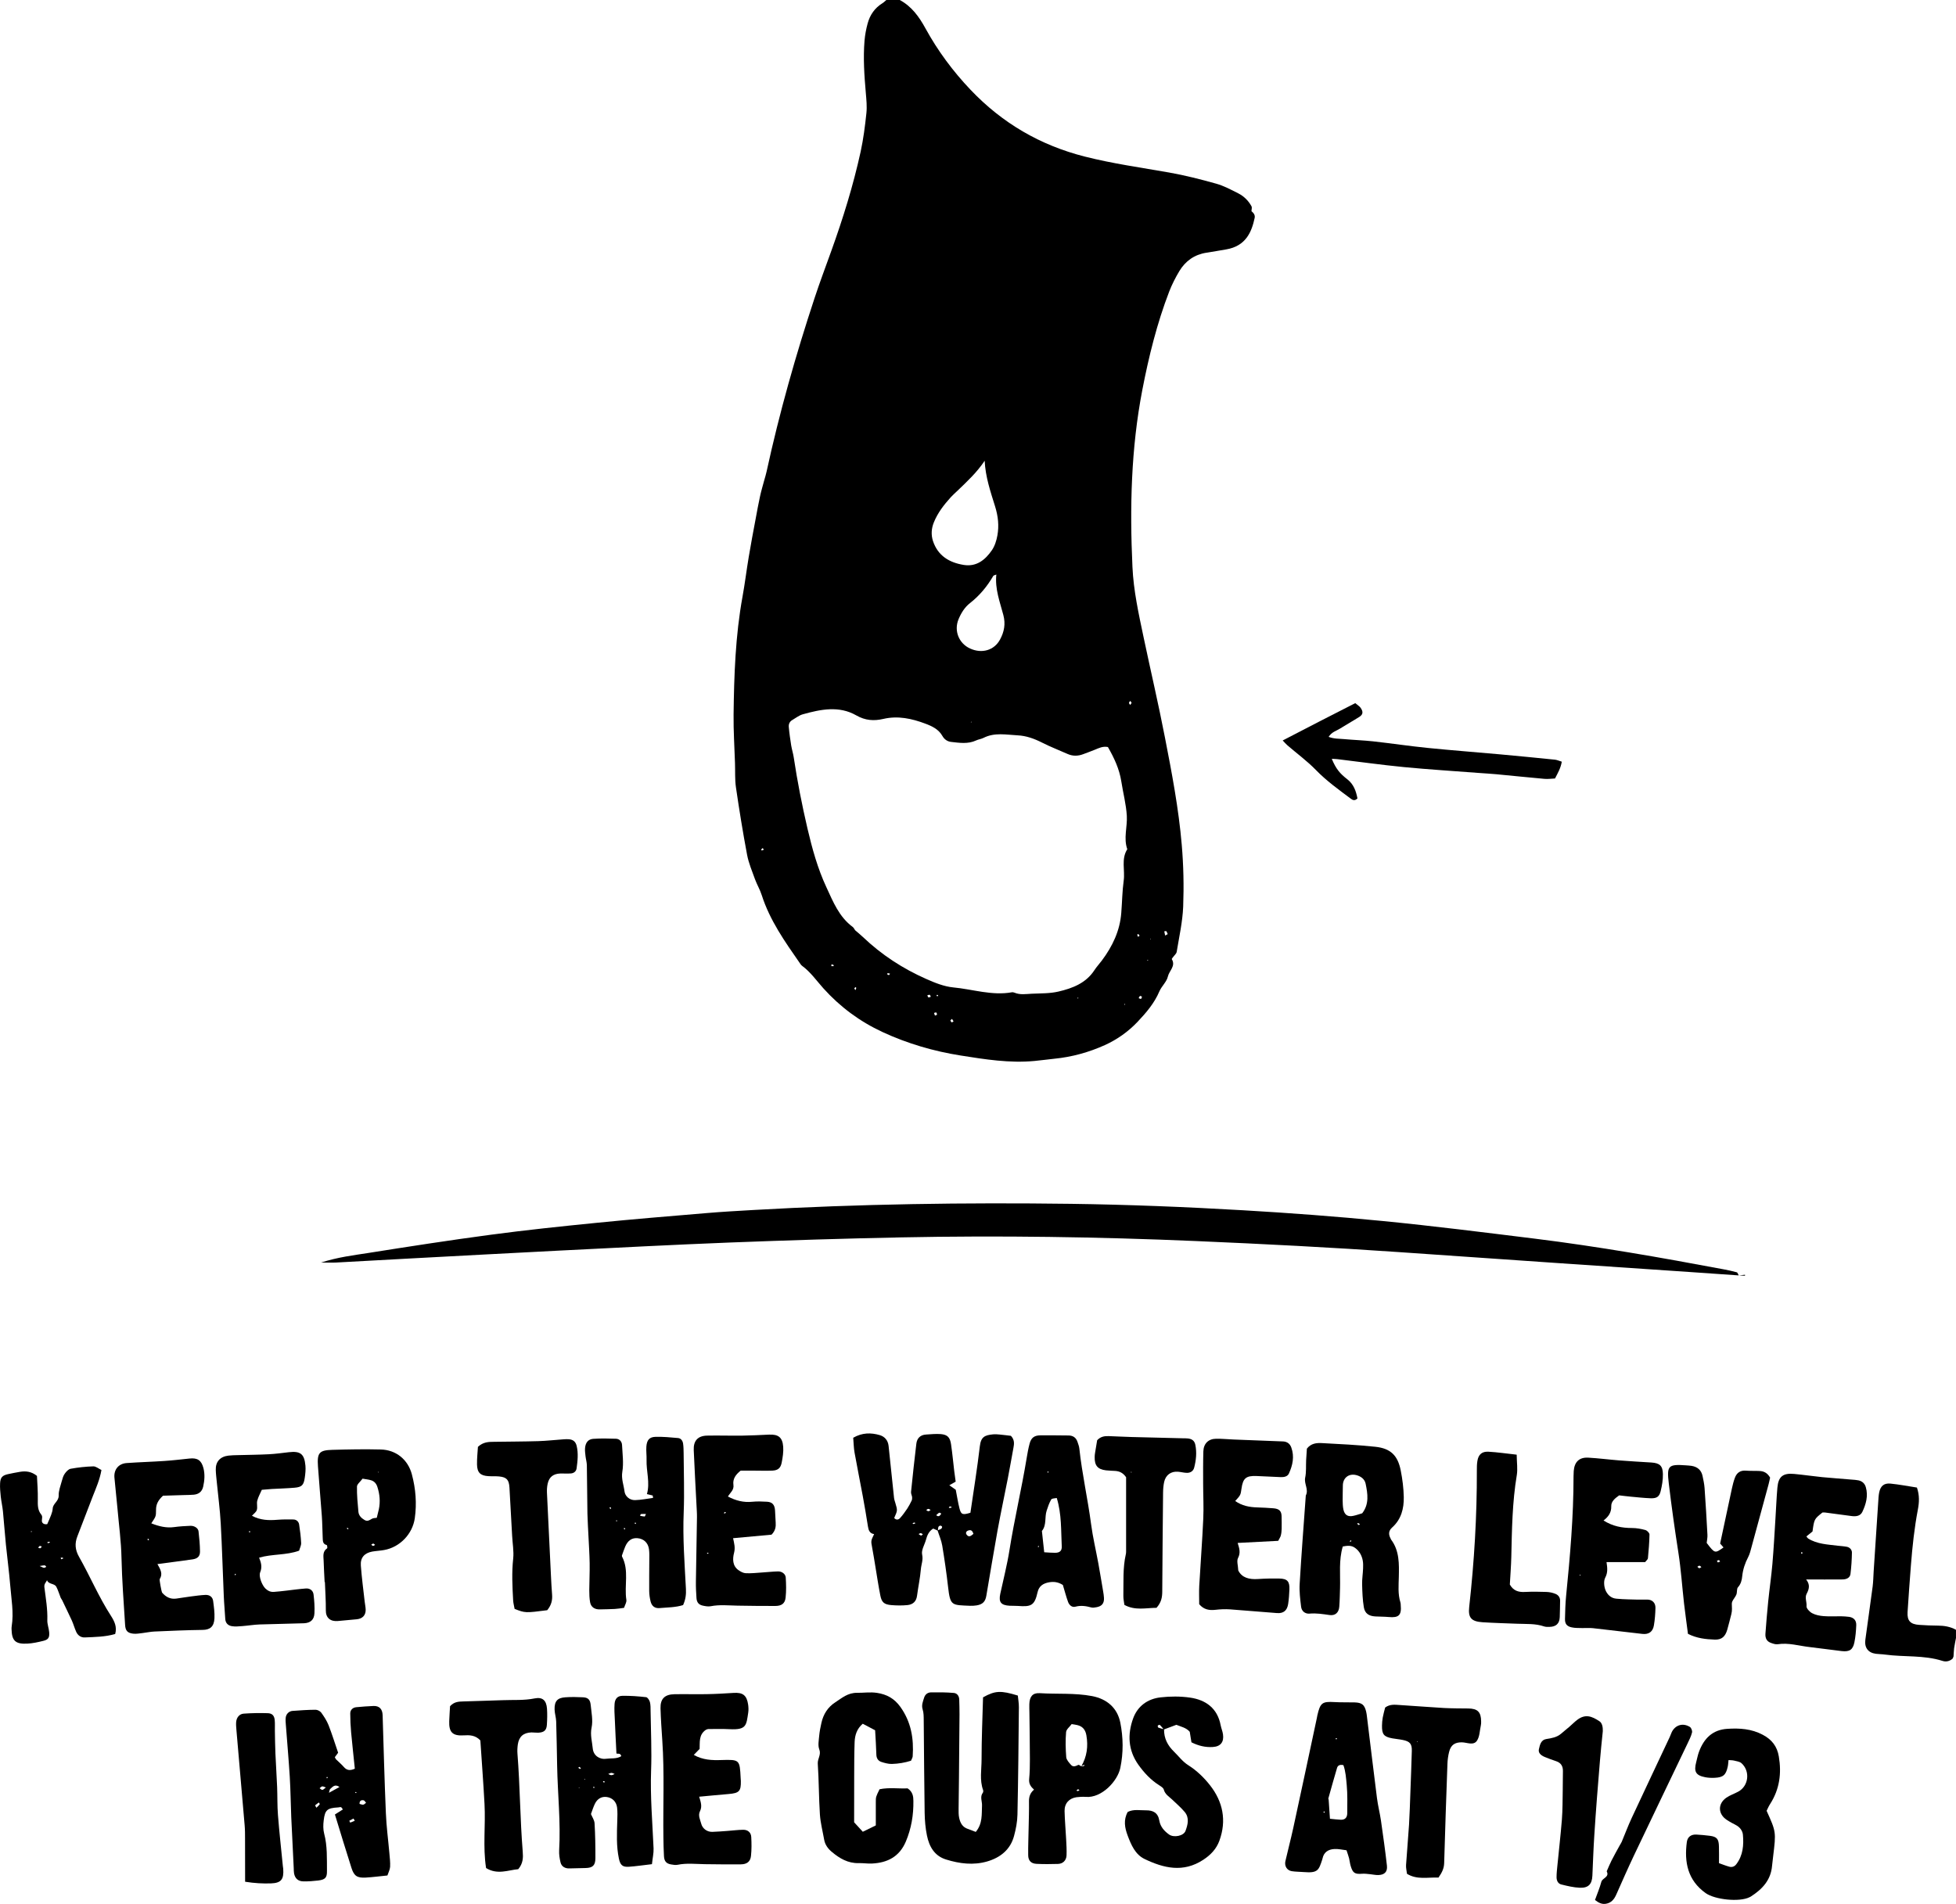 <?xml version="1.0" encoding="utf-8"?>
<!-- Generator: Adobe Illustrator 12.0.0, SVG Export Plug-In . SVG Version: 6.00 Build 51448)  -->
<!DOCTYPE svg PUBLIC "-//W3C//DTD SVG 1.1//EN" "http://www.w3.org/Graphics/SVG/1.1/DTD/svg11.dtd">
<svg  version="1.1" id="Layer_1" xmlns="http://www.w3.org/2000/svg" xmlns:xlink="http://www.w3.org/1999/xlink" width="137.151" height="133.525"
	 viewBox="0 0 137.151 133.525" overflow="visible" enable-background="new 0 0 137.151 133.525" xml:space="preserve">
<path d="M2.252,107.422l-0.064-0.049l-0.022,0.067L2.252,107.422z M3.504,108.18c-0.019-0.021-0.039-0.06-0.052-0.06
	c-0.049,0.008-0.094,0.029-0.14,0.044c0.016,0.02,0.035,0.059,0.051,0.057C3.412,108.215,3.455,108.191,3.504,108.18 M4.292,109.354
	c0.048-0.021,0.097-0.037,0.142-0.056c-0.011-0.021-0.021-0.057-0.035-0.057c-0.046-0.005-0.096,0-0.144,0.003
	C4.266,109.28,4.278,109.316,4.292,109.354 M2.93,108.459c-0.051-0.012-0.106-0.051-0.146-0.036
	c-0.045,0.021-0.073,0.08-0.108,0.123c0.054,0.013,0.112,0.046,0.155,0.034C2.871,108.564,2.898,108.5,2.93,108.459 M2.779,109.826
	c0.167,0.073,0.236,0.119,0.306,0.126c0.051,0.005,0.108-0.043,0.161-0.067c-0.036-0.037-0.068-0.1-0.105-0.103
	C3.055,109.775,2.971,109.801,2.779,109.826 M3.3,110.822c-0.08,0.158-0.217,0.26-0.188,0.494c0.097,0.77,0.233,1.537,0.206,2.322
	c-0.007,0.271,0.107,0.549,0.13,0.828c0.032,0.387-0.061,0.526-0.423,0.613c-0.363,0.089-0.739,0.173-1.111,0.191
	c-0.836,0.044-1.085-0.203-1.104-1.017c0-0.064-0.001-0.128,0.009-0.188c0.157-0.979-0.029-1.945-0.105-2.913
	c-0.077-0.94-0.206-1.876-0.299-2.814c-0.079-0.782-0.132-1.563-0.209-2.345c-0.035-0.343-0.113-0.682-0.152-1.025
	c-0.032-0.312-0.065-0.627-0.048-0.937c0.021-0.418,0.155-0.556,0.55-0.646c0.278-0.063,0.556-0.113,0.834-0.162
	c0.418-0.072,0.813-0.028,1.201,0.283c0.024,0.526,0.071,1.084,0.06,1.642c-0.005,0.383-0.021,0.751,0.239,1.069
	c0.112,0.135,0.046,0.286,0.045,0.438c-0.004,0.146,0.132,0.28,0.377,0.235c0.084-0.196,0.188-0.416,0.271-0.64
	c0.054-0.146,0.103-0.303,0.112-0.455c0.021-0.36,0.434-0.509,0.419-0.913c-0.01-0.332,0.13-0.676,0.218-1.01
	c0.049-0.18,0.102-0.373,0.208-0.52c0.102-0.146,0.258-0.319,0.417-0.346c0.522-0.095,1.055-0.152,1.586-0.168
	c0.186-0.003,0.377,0.164,0.57,0.256c-0.12,0.682-0.375,1.254-0.604,1.834c-0.369,0.937-0.714,1.879-1.083,2.814
	c-0.198,0.505-0.158,0.955,0.115,1.438c0.774,1.365,1.384,2.82,2.24,4.144c0.237,0.369,0.437,0.765,0.295,1.271
	c-0.697,0.203-1.415,0.209-2.128,0.24c-0.275,0.014-0.487-0.14-0.602-0.385c-0.117-0.255-0.191-0.532-0.305-0.79
	c-0.222-0.483-0.457-0.961-0.686-1.442c-0.028-0.056-0.074-0.102-0.098-0.16c-0.104-0.26-0.182-0.533-0.31-0.777
	c-0.136-0.255-0.556-0.15-0.656-0.475c-0.017,0.023-0.03,0.051-0.054,0.062c-0.013,0.005-0.038-0.028-0.059-0.043
	C3.22,110.825,3.262,110.825,3.3,110.822"/>
<path d="M78.869,70.373c-0.008,0.041-0.015,0.08-0.019,0.121c0.015-0.019,0.043-0.035,0.044-0.055
	C78.895,70.419,78.878,70.395,78.869,70.373 M75.613,69.984c-0.025-0.009-0.049-0.016-0.074-0.023
	c0.016,0.027,0.032,0.055,0.049,0.08C75.599,70.021,75.604,70.005,75.613,69.984 M65.786,69.833
	c-0.013-0.021-0.022-0.05-0.043-0.056c-0.023-0.01-0.053,0.004-0.082,0.006c0.019,0.033,0.035,0.063,0.054,0.096
	C65.738,69.863,65.764,69.849,65.786,69.833 M59.984,69.437c0.02-0.049,0.045-0.098,0.055-0.148
	c0.004-0.019-0.033-0.042-0.048-0.064c-0.03,0.033-0.087,0.065-0.084,0.095C59.909,69.359,59.956,69.398,59.984,69.437
	 M62.406,68.285c-0.058-0.015-0.107-0.031-0.157-0.034c-0.018,0-0.036,0.041-0.053,0.063c0.043,0.026,0.083,0.065,0.13,0.069
	C62.352,68.384,62.379,68.32,62.406,68.285 M79.909,65.617c-0.035-0.039-0.067-0.077-0.104-0.117
	c-0.021,0.022-0.065,0.046-0.063,0.061c0.01,0.05,0.038,0.096,0.058,0.142C79.836,65.675,79.874,65.646,79.909,65.617
	 M80.649,65.822l-0.005,0.041l0.058-0.015L80.649,65.822z M68.105,50.599l-0.034,0.053l0.044,0.012L68.105,50.599z M80.452,67.314
	l-0.005,0.059l0.077-0.022L80.452,67.314z M79.348,49.292c-0.032-0.047-0.063-0.092-0.095-0.138c-0.03,0.046-0.088,0.09-0.09,0.137
	c0,0.049,0.054,0.1,0.084,0.148C79.28,49.391,79.314,49.341,79.348,49.292 M66.639,71.555c0.027,0.049,0.043,0.117,0.086,0.141
	c0.024,0.014,0.089-0.037,0.137-0.061c-0.035-0.061-0.072-0.118-0.107-0.178C66.714,71.488,66.676,71.521,66.639,71.555
	 M53.458,59.479c-0.032,0.04-0.065,0.082-0.096,0.124c0.026,0.014,0.057,0.045,0.074,0.039c0.048-0.013,0.09-0.044,0.133-0.067
	C53.533,59.543,53.494,59.51,53.458,59.479 M80.073,69.896c-0.047-0.017-0.114-0.063-0.135-0.047
	c-0.047,0.033-0.067,0.101-0.097,0.153c0.058,0.018,0.121,0.063,0.166,0.047C80.045,70.035,80.051,69.949,80.073,69.896
	 M65.704,71.164c-0.014-0.055-0.018-0.133-0.053-0.153c-0.035-0.022-0.107,0.019-0.16,0.03c0.021,0.063,0.045,0.124,0.068,0.186
	C65.608,71.206,65.656,71.185,65.704,71.164 M58.457,67.684c-0.049-0.02-0.1-0.041-0.148-0.062
	c-0.006,0.044-0.016,0.089-0.021,0.133c0.053,0.002,0.108,0.004,0.161,0.002C58.455,67.757,58.455,67.709,58.457,67.684
	 M65.267,69.9c-0.025-0.045-0.044-0.121-0.076-0.131c-0.048-0.016-0.113,0.02-0.168,0.033c0.024,0.053,0.04,0.132,0.082,0.148
	C65.145,69.968,65.21,69.92,65.267,69.9 M81.877,65.512c-0.03-0.068-0.055-0.146-0.096-0.205c-0.019-0.021-0.096,0.007-0.144,0.012
	c0.02,0.097,0.04,0.195,0.062,0.293C81.747,65.585,81.796,65.558,81.877,65.512 M69.861,40.294c-0.115,0.048-0.19,0.056-0.214,0.096
	c-0.429,0.737-0.958,1.378-1.634,1.907c-0.374,0.292-0.624,0.701-0.806,1.141c-0.328,0.799,0.027,1.687,0.815,2.044
	c0.831,0.378,1.696,0.126,2.103-0.638c0.286-0.535,0.395-1.078,0.228-1.711C70.111,42.211,69.754,41.302,69.861,40.294
	 M69.043,32.312c-0.541,0.818-1.229,1.452-1.905,2.103c-0.159,0.151-0.324,0.296-0.472,0.458c-0.481,0.533-0.918,1.093-1.189,1.769
	c-0.172,0.425-0.197,0.865-0.063,1.287c0.339,1.042,1.145,1.53,2.172,1.692c0.889,0.139,1.497-0.358,1.959-1.027
	c0.206-0.297,0.326-0.68,0.39-1.041c0.124-0.683,0.052-1.352-0.16-2.034C69.45,34.48,69.096,33.437,69.043,32.312 M59.935,65.218
	c0.191,0.165,0.389,0.322,0.57,0.495c1.31,1.25,2.805,2.222,4.453,2.949c0.599,0.266,1.241,0.524,1.88,0.586
	c1.369,0.127,2.713,0.593,4.108,0.343c0.06-0.011,0.13,0.003,0.187,0.026c0.396,0.168,0.809,0.093,1.214,0.074
	c0.626-0.028,1.269-0.011,1.87-0.152c0.984-0.229,1.929-0.588,2.524-1.504c0.154-0.236,0.349-0.444,0.519-0.672
	c0.745-0.996,1.268-2.087,1.362-3.349c0.06-0.752,0.067-1.508,0.169-2.252c0.103-0.734-0.191-1.514,0.252-2.206
	c-0.274-0.774,0.011-1.558-0.033-2.339c-0.049-0.821-0.262-1.609-0.386-2.412c-0.137-0.882-0.509-1.664-0.94-2.415
	c-0.361-0.072-0.642,0.078-0.933,0.196c-0.258,0.107-0.526,0.201-0.789,0.301c-0.368,0.142-0.734,0.152-1.099-0.008
	c-0.6-0.268-1.218-0.504-1.804-0.803c-0.542-0.274-1.104-0.477-1.703-0.506c-0.799-0.041-1.617-0.217-2.392,0.177
	c-0.162,0.082-0.357,0.103-0.522,0.181c-0.574,0.266-1.17,0.168-1.756,0.102c-0.252-0.029-0.467-0.171-0.604-0.412
	c-0.262-0.468-0.721-0.689-1.194-0.866c-0.952-0.358-1.926-0.573-2.95-0.334c-0.659,0.153-1.264,0.116-1.895-0.246
	c-1.212-0.694-2.499-0.428-3.754-0.077c-0.264,0.074-0.498,0.263-0.74,0.404c-0.183,0.106-0.26,0.288-0.241,0.481
	c0.038,0.437,0.102,0.871,0.17,1.306c0.047,0.279,0.135,0.55,0.177,0.829c0.252,1.677,0.578,3.337,0.963,4.99
	c0.331,1.412,0.711,2.796,1.326,4.117c0.475,1.026,0.891,2.08,1.846,2.786c0.072,0.053,0.113,0.15,0.163,0.221
	c-0.053,0.005-0.103,0.012-0.141,0.015C59.845,65.237,59.89,65.229,59.935,65.218 M87.738,14.8c0.154,0.124,0.28,0.273,0.237,0.48
	c-0.212,0.998-0.623,1.976-1.993,2.21c-0.466,0.078-0.93,0.162-1.397,0.234c-0.833,0.13-1.459,0.576-1.888,1.282
	c-0.271,0.455-0.519,0.935-0.711,1.431c-0.861,2.238-1.434,4.555-1.888,6.906c-0.793,4.107-0.886,8.254-0.693,12.413
	c0.075,1.669,0.438,3.303,0.781,4.933c0.493,2.341,1.04,4.668,1.494,7.015c0.487,2.499,0.967,5.007,1.182,7.546
	c0.124,1.44,0.154,2.894,0.1,4.339c-0.043,1.058-0.282,2.112-0.455,3.165c-0.021,0.133-0.167,0.247-0.254,0.369
	c-0.031,0.049-0.102,0.121-0.089,0.143c0.294,0.485-0.185,0.814-0.274,1.215c-0.082,0.375-0.441,0.68-0.6,1.051
	c-0.351,0.828-0.92,1.488-1.525,2.129c-0.661,0.695-1.428,1.238-2.293,1.632c-1.127,0.507-2.305,0.835-3.536,0.956
	c-0.469,0.048-0.935,0.115-1.403,0.158c-1.743,0.164-3.456-0.111-5.163-0.381c-1.9-0.3-3.739-0.836-5.492-1.649
	c-1.597-0.741-2.971-1.761-4.145-3.065c-0.48-0.535-0.894-1.137-1.485-1.572c-0.074-0.054-0.127-0.138-0.18-0.215
	c-1.04-1.496-2.092-2.983-2.656-4.747c-0.122-0.386-0.336-0.741-0.476-1.123c-0.202-0.561-0.439-1.12-0.551-1.701
	c-0.296-1.576-0.552-3.158-0.783-4.743c-0.081-0.557-0.045-1.13-0.066-1.698c-0.035-1.131-0.112-2.264-0.099-3.394
	c0.035-2.769,0.127-5.534,0.626-8.27c0.169-0.928,0.281-1.866,0.438-2.796c0.149-0.899,0.319-1.795,0.488-2.69
	c0.096-0.527,0.193-1.052,0.307-1.574c0.08-0.366,0.188-0.724,0.285-1.087c0.061-0.213,0.125-0.423,0.172-0.637
	c0.896-4.121,2.046-8.173,3.367-12.175c0.364-1.105,0.776-2.194,1.168-3.289c0.821-2.28,1.539-4.592,2.058-6.961
	c0.192-0.889,0.309-1.797,0.404-2.704c0.049-0.463,0-0.941-0.04-1.41c-0.107-1.224-0.192-2.449-0.091-3.676
	c0.035-0.403,0.111-0.81,0.218-1.203c0.16-0.594,0.493-1.083,1.03-1.416C61.97,0.169,62.057,0.078,62.149,0h0.942
	c0.834,0.45,1.354,1.174,1.797,1.984c0.864,1.577,1.928,3.012,3.168,4.316c2.222,2.336,4.883,3.89,8.016,4.683
	c1.954,0.495,3.936,0.769,5.914,1.118c1.108,0.196,2.206,0.476,3.293,0.781c0.534,0.15,1.042,0.423,1.544,0.677
	c0.397,0.201,0.716,0.515,0.93,0.91c0.048,0.089-0.002,0.229-0.002,0.351c0.013,0.075,0.022,0.144,0.011,0.055
	C87.783,14.951,87.762,14.875,87.738,14.8"/>
<path d="M137.151,114.865c-0.043,0.242-0.097,0.484-0.132,0.728c-0.026,0.187-0.023,0.374-0.041,0.563
	c-0.007,0.059-0.046,0.114-0.069,0.17c-0.209,0.182-0.456,0.237-0.706,0.155c-1.312-0.418-2.686-0.26-4.021-0.442
	c-0.22-0.031-0.439-0.029-0.658-0.057c-0.536-0.074-0.804-0.433-0.729-0.986c0.168-1.246,0.348-2.489,0.512-3.735
	c0.043-0.342,0.048-0.688,0.069-1.035c0.108-1.631,0.216-3.262,0.322-4.894c0.015-0.221,0.023-0.441,0.065-0.656
	c0.092-0.458,0.334-0.673,0.793-0.629c0.619,0.061,1.232,0.182,1.855,0.277c0.19,0.545,0.16,1.047,0.068,1.535
	c-0.247,1.295-0.387,2.605-0.489,3.918c-0.081,1.096-0.17,2.191-0.235,3.289c-0.034,0.606,0.202,0.848,0.818,0.889
	c0.439,0.031,0.88,0.05,1.319,0.052c0.441,0.003,0.868,0.075,1.258,0.293V114.865z"/>
<path d="M121.927,89.447c-1.162-0.082-2.324-0.164-3.484-0.242c-3.139-0.215-6.278-0.425-9.417-0.638
	c-3.642-0.25-7.284-0.501-10.925-0.755c-4.741-0.329-9.485-0.571-14.232-0.775c-6.89-0.295-13.78-0.396-20.673-0.258
	c-3.997,0.08-7.993,0.205-11.985,0.359c-3.993,0.156-7.987,0.367-11.979,0.567c-3.519,0.179-7.038,0.37-10.56,0.558
	c-1.694,0.092-3.393,0.191-5.089,0.279c-0.299,0.017-0.597,0.002-1.07,0.002c1.19-0.382,2.252-0.505,3.301-0.67
	c2.858-0.453,5.719-0.897,8.587-1.279c2.463-0.33,4.933-0.588,7.404-0.834c2.569-0.258,5.143-0.469,7.712-0.684
	c1.098-0.094,2.197-0.154,3.295-0.218c7.421-0.425,14.845-0.53,22.276-0.433c4.029,0.054,8.053,0.218,12.075,0.451
	c3.266,0.191,6.53,0.433,9.788,0.754c3.566,0.35,7.126,0.801,10.686,1.24c4.43,0.549,8.83,1.323,13.22,2.148
	c0.31,0.06,0.618,0.123,0.92,0.208c0.063,0.018,0.092,0.144,0.139,0.221L121.927,89.447z"/>
<path d="M64.178,106.842c-0.016-0.023-0.032-0.066-0.043-0.066c-0.051,0.007-0.1,0.03-0.147,0.046
	c0.019,0.021,0.035,0.062,0.048,0.062C64.084,106.875,64.133,106.856,64.178,106.842 M64.712,107.601
	c-0.053-0.028-0.101-0.074-0.148-0.079c-0.052-0.003-0.102,0.041-0.154,0.063c0.059,0.036,0.113,0.092,0.18,0.104
	C64.621,107.694,64.668,107.631,64.712,107.601 M66.749,105.711c-0.043-0.023-0.087-0.061-0.135-0.065
	c-0.027,0-0.058,0.051-0.088,0.078c0.021,0.012,0.05,0.036,0.073,0.034C66.649,105.75,66.697,105.728,66.749,105.711
	 M65.255,105.899c-0.055-0.028-0.106-0.079-0.159-0.079c-0.05,0-0.103,0.053-0.153,0.083c0.055,0.03,0.105,0.081,0.156,0.081
	C65.148,105.984,65.202,105.931,65.255,105.899 M65.646,106.262c0.125,0.113,0.224,0.082,0.31-0.037
	c0.02-0.024,0.025-0.053,0.039-0.082c-0.045-0.018-0.109-0.067-0.14-0.053C65.778,106.131,65.715,106.201,65.646,106.262
	 M68.256,107.572c-0.06-0.186-0.147-0.32-0.379-0.23c-0.136,0.051-0.183,0.172-0.098,0.287
	C67.941,107.846,68.094,107.707,68.256,107.572 M65.762,107.349c-0.114-0.052-0.226-0.103-0.327-0.148
	c-0.314,0.194-0.426,0.484-0.509,0.79c-0.096,0.35-0.337,0.719-0.267,1.037c0.084,0.375-0.061,0.682-0.088,1.012
	c-0.053,0.624-0.187,1.243-0.269,1.865c-0.05,0.413-0.297,0.627-0.679,0.663c-0.371,0.036-0.754,0.031-1.128,0
	c-0.502-0.043-0.676-0.196-0.769-0.678c-0.129-0.647-0.226-1.3-0.334-1.952c-0.077-0.464-0.149-0.93-0.237-1.395
	c-0.09-0.479-0.097-0.479,0.137-0.953c-0.301-0.045-0.389-0.254-0.431-0.524c-0.112-0.715-0.233-1.429-0.364-2.14
	c-0.188-1.02-0.396-2.035-0.578-3.057c-0.06-0.335-0.061-0.68-0.093-1.037c0.634-0.365,1.247-0.363,1.861-0.185
	c0.354,0.104,0.578,0.376,0.619,0.755c0.132,1.217,0.253,2.434,0.383,3.65c0.015,0.123,0.058,0.242,0.093,0.36
	c0.155,0.517,0.155,0.517-0.082,1.046c0.129,0.157,0.297,0.133,0.404,0.013c0.191-0.204,0.351-0.437,0.51-0.669
	c0.116-0.176,0.216-0.369,0.309-0.561c0.033-0.07,0.04-0.166,0.033-0.247c-0.017-0.12-0.087-0.245-0.075-0.362
	c0.115-1.127,0.235-2.252,0.371-3.377c0.045-0.388,0.276-0.625,0.683-0.649c0.344-0.021,0.692-0.058,1.031-0.031
	c0.473,0.041,0.652,0.232,0.721,0.722c0.091,0.621,0.149,1.246,0.222,1.866c0.031,0.247,0.067,0.492,0.102,0.747
	c-0.137,0.078-0.267,0.151-0.446,0.253c0.177,0.128,0.335,0.236,0.451,0.317c0.092,0.464,0.155,0.893,0.262,1.311
	c0.112,0.436,0.222,0.467,0.766,0.301c0.226-1.555,0.478-3.106,0.661-4.666c0.078-0.666,0.354-0.775,0.92-0.832
	c0.155-0.016,0.313-0.004,0.473,0.012c0.276,0.025,0.552,0.064,0.785,0.09c0.267,0.281,0.231,0.561,0.178,0.843
	c-0.13,0.712-0.255,1.423-0.392,2.134c-0.241,1.232-0.504,2.459-0.729,3.694c-0.274,1.515-0.519,3.033-0.78,4.548
	c-0.067,0.406-0.257,0.601-0.672,0.672c-0.151,0.024-0.313,0.034-0.469,0.029c-1.279-0.058-1.389,0.026-1.541-1.324
	c-0.11-0.969-0.25-1.935-0.409-2.895c-0.06-0.365-0.218-0.714-0.33-1.074c0.083-0.033,0.175-0.053,0.248-0.102
	c0.042-0.025,0.077-0.096,0.072-0.146c-0.001-0.032-0.082-0.081-0.122-0.081c-0.048,0.002-0.117,0.049-0.135,0.09
	C65.771,107.168,65.773,107.26,65.762,107.349"/>
<path d="M95.348,106.885c-0.043-0.025-0.082-0.056-0.128-0.07c-0.012-0.007-0.039,0.031-0.059,0.053
	c0.042,0.029,0.082,0.063,0.129,0.092C95.291,106.961,95.325,106.915,95.348,106.885 M94.661,108.066
	c0,0.025-0.004,0.052-0.007,0.076c0.036-0.02,0.071-0.037,0.104-0.061c0.003-0.002-0.02-0.041-0.033-0.063
	C94.705,108.036,94.682,108.049,94.661,108.066 M95.515,106.129c0.503-0.65,0.385-1.371,0.24-2.077
	c-0.067-0.325-0.338-0.522-0.664-0.603c-0.525-0.127-0.931,0.201-0.933,0.736c0,0.344-0.019,0.688-0.014,1.034
	c0.004,0.218,0.009,0.441,0.054,0.651c0.087,0.383,0.313,0.521,0.692,0.439C95.104,106.265,95.31,106.189,95.515,106.129
	 M94.153,108.457c-0.289,0.976-0.164,1.941-0.192,2.898c-0.015,0.439-0.018,0.881-0.053,1.318c-0.03,0.418-0.281,0.648-0.678,0.592
	c-0.47-0.066-0.929-0.143-1.407-0.1c-0.314,0.027-0.557-0.173-0.593-0.487c-0.063-0.524-0.131-1.06-0.101-1.585
	c0.122-2.07,0.282-4.141,0.431-6.21c0.219-0.421-0.132-0.817-0.044-1.251c0.084-0.395,0.048-0.814,0.067-1.223
	c0.015-0.281,0.035-0.562,0.053-0.813c0.291-0.376,0.681-0.409,1.051-0.39c1.254,0.066,2.511,0.128,3.756,0.259
	c1.06,0.114,1.566,0.606,1.773,1.659c0.122,0.613,0.201,1.246,0.214,1.87c0.014,0.804-0.179,1.563-0.817,2.132
	c-0.252,0.225-0.263,0.48-0.112,0.762c0.016,0.028,0.024,0.062,0.04,0.086c0.591,0.787,0.56,1.711,0.541,2.62
	c-0.013,0.599-0.072,1.193,0.11,1.779c0.02,0.058,0.02,0.123,0.024,0.187c0.066,0.715-0.133,0.909-0.839,0.844
	c-0.311-0.029-0.626-0.024-0.94-0.041c-0.455-0.026-0.732-0.204-0.808-0.644c-0.087-0.524-0.106-1.06-0.12-1.592
	c-0.01-0.378,0.053-0.752,0.067-1.129c0.008-0.188,0.01-0.383-0.025-0.566c-0.068-0.347-0.231-0.646-0.525-0.868
	C94.746,108.35,94.445,108.406,94.153,108.457"/>
<path d="M22.977,124.694c-0.008-0.024-0.013-0.05-0.021-0.076c-0.02,0.007-0.059,0.013-0.061,0.019c0,0.025,0.012,0.051,0.021,0.076
	C22.936,124.709,22.955,124.7,22.977,124.694 M24.996,125.696c-0.021-0.008-0.045-0.022-0.067-0.021
	c-0.009,0-0.017,0.033-0.024,0.054c0.024,0.008,0.044,0.021,0.067,0.019C24.981,125.748,24.989,125.715,24.996,125.696
	 M24.874,127.694c-0.029-0.053-0.058-0.104-0.087-0.158c-0.1,0.052-0.197,0.097-0.293,0.153c-0.005,0.003,0.057,0.135,0.062,0.133
	C24.662,127.786,24.768,127.738,24.874,127.694 M22.186,126.779c0.087-0.087,0.169-0.156,0.232-0.242
	c0.015-0.017-0.035-0.084-0.059-0.127c-0.089,0.066-0.181,0.125-0.262,0.199C22.089,126.617,22.138,126.688,22.186,126.779
	 M22.849,125.357c-0.12-0.037-0.194-0.086-0.257-0.073c-0.067,0.011-0.121,0.081-0.182,0.127c0.065,0.04,0.133,0.12,0.194,0.115
	C22.674,125.519,22.736,125.439,22.849,125.357 M25.211,126.51c0.085,0.021,0.176,0.063,0.258,0.054
	c0.069-0.011,0.132-0.084,0.199-0.133c-0.058-0.058-0.105-0.161-0.173-0.173C25.328,126.225,25.203,126.288,25.211,126.51
	 M23.805,125.325c-0.329-0.235-0.482-0.003-0.651,0.138c-0.043,0.037-0.045,0.127-0.088,0.267
	C23.351,125.572,23.558,125.459,23.805,125.325 M23.709,122.922c-0.089,0.123-0.159,0.219-0.231,0.313
	c0.033,0.058,0.052,0.117,0.09,0.155c0.175,0.176,0.372,0.334,0.533,0.522c0.218,0.261,0.464,0.275,0.779,0.128
	c-0.087-0.85-0.181-1.703-0.261-2.562c-0.039-0.437-0.06-0.877-0.06-1.316c0-0.243,0.178-0.409,0.417-0.433
	c0.405-0.037,0.809-0.071,1.215-0.086c0.409-0.014,0.624,0.217,0.638,0.64c0.072,2.293,0.13,4.587,0.228,6.88
	c0.038,0.941,0.165,1.879,0.247,2.819c0.027,0.313,0.067,0.626,0.05,0.938c-0.012,0.205-0.122,0.403-0.189,0.61
	c-0.539,0.054-1.032,0.12-1.528,0.148c-0.581,0.032-0.809-0.107-0.988-0.663c-0.402-1.248-0.778-2.508-1.165-3.762
	c0.207-0.133,0.38-0.241,0.559-0.355c-0.066-0.08-0.092-0.146-0.135-0.159c-0.053-0.015-0.12,0.013-0.184,0.017
	c-0.779,0.045-0.938,0.168-1.026,0.906c-0.039,0.305-0.047,0.637,0.032,0.933c0.23,0.864,0.187,1.745,0.196,2.62
	c0.009,0.477-0.132,0.606-0.614,0.668c-0.34,0.041-0.688,0.066-1.035,0.061c-0.372-0.005-0.587-0.201-0.657-0.553
	c-0.021-0.122-0.02-0.252-0.024-0.377c-0.06-1.193-0.121-2.385-0.174-3.578c-0.04-0.941-0.046-1.887-0.104-2.823
	c-0.076-1.224-0.184-2.444-0.276-3.665c-0.013-0.158-0.026-0.316-0.01-0.472c0.022-0.263,0.225-0.472,0.486-0.489
	c0.532-0.038,1.067-0.077,1.601-0.079c0.136-0.003,0.32,0.089,0.402,0.196c0.198,0.275,0.392,0.57,0.517,0.885
	C23.278,121.602,23.473,122.233,23.709,122.922"/>
<path d="M43.84,107.233c-0.005-0.017-0.009-0.046-0.02-0.054c-0.022-0.012-0.052-0.012-0.077-0.018
	c0.007,0.036,0.017,0.069,0.025,0.102C43.791,107.254,43.816,107.244,43.84,107.233 M44.502,106.803
	c0.006,0.019,0.002,0.049,0.016,0.056c0.021,0.014,0.051,0.014,0.076,0.016c-0.005-0.03-0.013-0.063-0.021-0.094
	C44.551,106.787,44.524,106.795,44.502,106.803 M43.279,106.641c-0.023-0.008-0.044-0.02-0.067-0.02
	c-0.006,0-0.015,0.031-0.022,0.049c0.022,0.006,0.046,0.019,0.069,0.016C43.267,106.686,43.274,106.657,43.279,106.641
	 M42.843,105.76c-0.015-0.024-0.032-0.049-0.048-0.072c-0.02,0.021-0.062,0.055-0.057,0.062c0.02,0.035,0.052,0.063,0.08,0.093
	C42.828,105.814,42.835,105.787,42.843,105.76 M45.292,106.178c-0.137,0-0.245-0.01-0.349,0.006
	c-0.025,0.003-0.043,0.078-0.063,0.121c0.106,0.019,0.215,0.045,0.324,0.05C45.223,106.355,45.245,106.272,45.292,106.178
	 M45.767,104.883c-0.12-0.03-0.24-0.06-0.406-0.101c0.23-0.799-0.05-1.597-0.025-2.401c0.01-0.314-0.038-0.629-0.013-0.941
	c0.037-0.452,0.212-0.66,0.638-0.672c0.527-0.014,1.061,0.035,1.587,0.084c0.207,0.019,0.322,0.197,0.35,0.395
	c0.031,0.217,0.033,0.438,0.037,0.657c0.006,1.386,0.06,2.772,0.005,4.153c-0.075,1.796,0.063,3.582,0.156,5.369
	c0.021,0.388-0.02,0.746-0.198,1.14c-0.529,0.168-1.099,0.162-1.656,0.211c-0.329,0.028-0.541-0.142-0.622-0.461
	c-0.061-0.242-0.097-0.497-0.099-0.744c-0.009-0.724,0.007-1.448,0.007-2.169c0.003-0.252,0.011-0.505-0.022-0.754
	c-0.062-0.457-0.376-0.74-0.811-0.775c-0.389-0.031-0.675,0.163-0.858,0.594c-0.085,0.201-0.15,0.408-0.227,0.616
	c0,0.021-0.005,0.056,0.006,0.08c0.511,0.97,0.144,2.033,0.304,3.04c0.025,0.163-0.098,0.35-0.163,0.555
	c-0.231,0.031-0.445,0.069-0.66,0.08c-0.344,0.02-0.687,0.018-1.029,0.029c-0.362,0.014-0.629-0.156-0.691-0.499
	c-0.05-0.274-0.058-0.563-0.058-0.846c0.003-0.629,0.037-1.259,0.027-1.886s-0.053-1.256-0.083-1.883
	c-0.023-0.535-0.063-1.068-0.074-1.603c-0.018-1.132-0.021-2.265-0.04-3.397c-0.005-0.215-0.072-0.427-0.095-0.645
	c-0.021-0.184-0.047-0.374-0.031-0.557c0.034-0.379,0.217-0.618,0.57-0.644c0.531-0.038,1.065-0.026,1.599-0.007
	c0.25,0.009,0.41,0.198,0.424,0.436c0.03,0.629,0.122,1.271,0.02,1.879c-0.082,0.5,0.098,0.927,0.153,1.377
	c0.039,0.332,0.351,0.623,0.741,0.612c0.423-0.011,0.842-0.1,1.262-0.155C45.781,104.993,45.774,104.939,45.767,104.883"/>
<path d="M40.977,124.764l-0.005,0.052l0.072-0.019L40.977,124.764z M42.408,124.976c-0.016-0.021-0.027-0.054-0.047-0.062
	c-0.025-0.007-0.056,0.004-0.083,0.008c0.018,0.031,0.034,0.066,0.06,0.092C42.344,125.019,42.381,124.988,42.408,124.976
	 M40.619,125.401l0.005-0.051l-0.054,0.021L40.619,125.401z M41.678,125.381c-0.001-0.021,0.004-0.051-0.008-0.059
	c-0.015-0.016-0.045-0.013-0.068-0.018c0.004,0.031,0.009,0.063,0.011,0.094C41.635,125.394,41.655,125.389,41.678,125.381
	 M40.55,123.981c0.04,0.028,0.082,0.059,0.127,0.077c0.011,0.005,0.035-0.036,0.058-0.057c-0.042-0.031-0.08-0.063-0.124-0.087
	C40.605,123.91,40.572,123.956,40.55,123.981 M42.647,124.412c0.217,0.11,0.217,0.11,0.451,0.003
	C42.878,124.311,42.878,124.311,42.647,124.412 M45.713,130.737c-0.618,0.072-1.113,0.146-1.611,0.181
	c-0.443,0.031-0.61-0.108-0.707-0.576c-0.182-0.871-0.141-1.752-0.113-2.631c0.012-0.314,0.022-0.631-0.012-0.941
	c-0.053-0.424-0.338-0.691-0.727-0.744c-0.355-0.048-0.661,0.118-0.834,0.484c-0.107,0.224-0.181,0.463-0.273,0.711
	c0.082,0.203,0.241,0.421,0.254,0.649c0.048,0.813,0.061,1.632,0.058,2.446c0,0.51-0.194,0.681-0.685,0.691
	c-0.372,0.008-0.747,0.013-1.121,0.027c-0.314,0.016-0.571-0.127-0.64-0.426c-0.065-0.271-0.111-0.561-0.096-0.838
	c0.117-1.985-0.106-3.96-0.141-5.94c-0.022-1.034-0.034-2.071-0.067-3.106c-0.009-0.28-0.105-0.557-0.112-0.836
	c-0.015-0.578,0.195-0.82,0.762-0.855c0.408-0.029,0.817-0.021,1.227,0c0.349,0.016,0.506,0.16,0.542,0.53
	c0.051,0.532,0.171,1.09,0.064,1.594c-0.11,0.522,0.039,0.987,0.082,1.47c0.045,0.479,0.459,0.781,0.938,0.717
	c0.35-0.047,0.737,0.023,1.061-0.181c-0.06-0.254-0.274-0.138-0.339-0.194c-0.04-0.812-0.081-1.584-0.112-2.352
	c-0.019-0.377-0.047-0.754-0.018-1.129c0.029-0.35,0.207-0.55,0.534-0.557c0.558-0.012,1.12,0.031,1.676,0.094
	c0.103,0.01,0.231,0.209,0.267,0.339c0.053,0.211,0.045,0.437,0.048,0.657c0.019,1.383,0.087,2.77,0.035,4.152
	c-0.065,1.826,0.095,3.641,0.174,5.461C45.84,129.971,45.758,130.31,45.713,130.737"/>
<path d="M68.419,128.475c0.489-0.589,0.407-1.229,0.438-1.843c0.016-0.304-0.162-0.617,0.059-0.909
	c0.03-0.044,0.036-0.131,0.017-0.184c-0.254-0.704-0.107-1.433-0.107-2.148c0-1.461,0.064-2.926,0.103-4.354
	c0.846-0.474,1.249-0.49,2.439-0.125c0.022,0.256,0.077,0.533,0.074,0.811c-0.022,2.514-0.047,5.029-0.1,7.541
	c-0.01,0.5-0.107,1.004-0.237,1.486c-0.257,0.971-0.967,1.529-1.888,1.797c-0.967,0.279-1.938,0.156-2.879-0.137
	c-0.813-0.248-1.184-0.908-1.341-1.681c-0.108-0.52-0.153-1.058-0.162-1.59c-0.033-2.17-0.043-4.338-0.065-6.507
	c-0.003-0.249,0-0.512-0.074-0.743c-0.098-0.304,0.018-0.556,0.1-0.824c0.072-0.239,0.256-0.374,0.488-0.377
	c0.531-0.008,1.064-0.006,1.594,0.04c0.235,0.02,0.377,0.215,0.382,0.471c0.01,0.343,0.021,0.69,0.019,1.033
	c-0.011,1.479-0.023,2.954-0.038,4.43c-0.008,0.722-0.021,1.444-0.025,2.166c0,0.22-0.008,0.447,0.038,0.658
	c0.074,0.346,0.227,0.654,0.604,0.776C68.032,128.322,68.205,128.393,68.419,128.475"/>
<path d="M49.686,108.934c-0.021-0.015-0.038-0.041-0.059-0.041c-0.02,0-0.042,0.023-0.062,0.036c0.019,0.015,0.039,0.04,0.057,0.04
	C49.643,108.969,49.665,108.945,49.686,108.934 M50.827,106.137c0.025-0.016,0.052-0.031,0.077-0.048
	c-0.023-0.019-0.054-0.06-0.063-0.056c-0.037,0.019-0.063,0.051-0.096,0.08C50.774,106.12,50.799,106.129,50.827,106.137
	 M54.098,107.629c-0.887,0.081-1.765,0.16-2.696,0.247c0.075,0.349,0.167,0.66,0.068,1.032c-0.104,0.399-0.125,0.914,0.325,1.218
	c0.149,0.103,0.332,0.201,0.504,0.206c0.376,0.016,0.753-0.025,1.127-0.051c0.377-0.022,0.753-0.068,1.131-0.076
	c0.273-0.004,0.523,0.181,0.538,0.431c0.029,0.47,0.042,0.942-0.01,1.409c-0.043,0.413-0.287,0.583-0.723,0.583
	c-0.883,0.003-1.765-0.007-2.645-0.022c-0.629-0.01-1.255-0.082-1.884,0.041c-0.177,0.035-0.376-0.005-0.559-0.043
	c-0.281-0.062-0.418-0.229-0.438-0.531c-0.025-0.373-0.046-0.752-0.041-1.129c0.021-1.511,0.054-3.019,0.075-4.53
	c0.005-0.283-0.019-0.566-0.032-0.849c-0.064-1.289-0.142-2.578-0.194-3.867c-0.029-0.659,0.29-1.004,0.939-1.016
	c0.817-0.017,1.635,0.012,2.457,0.001c0.626-0.008,1.253-0.042,1.883-0.071c0.649-0.03,0.943,0.187,0.993,0.848
	c0.028,0.369-0.035,0.752-0.106,1.119c-0.077,0.386-0.265,0.538-0.65,0.557c-0.438,0.02-0.879,0.002-1.32,0.002
	c-0.313-0.001-0.624,0-0.905,0c-0.353,0.274-0.566,0.586-0.509,0.994c0.055,0.366-0.227,0.549-0.385,0.821
	c0.547,0.29,1.098,0.43,1.702,0.368c0.344-0.034,0.693-0.023,1.04-0.002c0.374,0.022,0.538,0.217,0.561,0.612
	c0.016,0.281,0.025,0.564,0.045,0.845C54.408,107.066,54.379,107.344,54.098,107.629"/>
<path d="M72.843,108.464c-0.007-0.021-0.018-0.041-0.025-0.063c-0.015,0.018-0.039,0.037-0.04,0.057
	c-0.004,0.018,0.016,0.041,0.025,0.061C72.813,108.5,72.831,108.482,72.843,108.464 M73.533,103.223
	c-0.024-0.009-0.052-0.021-0.073-0.021c-0.011,0-0.019,0.033-0.025,0.052c0.022,0.008,0.047,0.021,0.074,0.019
	C73.515,103.271,73.523,103.241,73.533,103.223 M73.218,108.862c0.281,0.016,0.528,0.04,0.774,0.038
	c0.32-0.006,0.472-0.141,0.456-0.451c-0.056-1.116-0.002-2.244-0.349-3.391c-0.132,0.029-0.339,0.019-0.388,0.101
	c-0.141,0.237-0.23,0.509-0.318,0.776c-0.159,0.467,0.01,1.01-0.336,1.436C73.11,107.857,73.16,108.345,73.218,108.862
	 M74.526,111.156c-0.34-0.215-0.646-0.243-0.965-0.187c-0.405,0.071-0.709,0.257-0.806,0.686c-0.215,0.952-0.447,1.043-1.395,0.971
	c-0.185-0.013-0.377-0.003-0.562-0.013c-0.613-0.033-0.785-0.254-0.661-0.833c0.217-1.015,0.479-2.021,0.641-3.043
	c0.344-2.171,0.854-4.313,1.21-6.48c0.056-0.341,0.117-0.682,0.207-1.016c0.108-0.407,0.327-0.574,0.751-0.578
	c0.658-0.008,1.317,0.004,1.976,0.009c0.321,0.002,0.535,0.154,0.634,0.46c0.048,0.148,0.11,0.3,0.125,0.453
	c0.192,1.778,0.589,3.522,0.823,5.295c0.122,0.927,0.342,1.843,0.511,2.765c0.117,0.649,0.223,1.299,0.334,1.949
	c0.025,0.155,0.053,0.312,0.06,0.467c0.021,0.379-0.146,0.588-0.522,0.654c-0.122,0.024-0.26,0.049-0.374,0.016
	c-0.367-0.1-0.721-0.155-1.106-0.052c-0.241,0.069-0.431-0.112-0.513-0.325C74.754,111.975,74.655,111.576,74.526,111.156"/>
<path d="M17.458,107.397c0.004,0.019-0.001,0.054,0.009,0.06c0.017,0.011,0.045,0.006,0.07,0.009
	c-0.004-0.03-0.007-0.062-0.012-0.095C17.502,107.379,17.478,107.39,17.458,107.397 M16.535,110.394
	c-0.021-0.008-0.04-0.015-0.061-0.022c-0.008,0.027-0.013,0.061-0.02,0.092c0.021-0.006,0.05-0.004,0.069-0.014
	C16.535,110.442,16.534,110.414,16.535,110.394 M18.358,104.482c-0.11,0.255-0.253,0.5-0.319,0.764
	c-0.053,0.207,0.029,0.447-0.03,0.648c-0.045,0.152-0.219,0.27-0.344,0.41c0.596,0.316,1.18,0.33,1.776,0.281
	c0.378-0.03,0.755-0.03,1.132-0.022c0.209,0.005,0.366,0.146,0.4,0.343c0.068,0.432,0.122,0.87,0.143,1.307
	c0.008,0.175-0.092,0.354-0.143,0.539c-0.917,0.33-1.887,0.22-2.806,0.49c0.135,0.328,0.233,0.646,0.078,1.021
	c-0.125,0.301,0.14,0.93,0.369,1.146c0.172,0.163,0.361,0.25,0.591,0.232c0.28-0.018,0.561-0.053,0.841-0.084
	c0.469-0.055,0.938-0.12,1.402-0.155c0.284-0.021,0.505,0.142,0.538,0.423c0.052,0.436,0.085,0.877,0.062,1.313
	c-0.02,0.454-0.275,0.682-0.73,0.703c-1.039,0.039-2.075,0.046-3.114,0.084c-0.403,0.015-0.806,0.084-1.21,0.115
	c-0.248,0.017-0.504,0.047-0.746,0.004c-0.257-0.045-0.44-0.211-0.454-0.518c-0.028-0.531-0.082-1.062-0.103-1.595
	c-0.075-1.697-0.119-3.394-0.213-5.089c-0.054-0.973-0.184-1.94-0.278-2.91c-0.027-0.282-0.063-0.564-0.07-0.848
	c-0.019-0.569,0.302-0.931,0.886-1c0.22-0.027,0.439-0.028,0.66-0.034c0.723-0.021,1.445-0.024,2.169-0.062
	c0.47-0.023,0.936-0.089,1.404-0.143c0.813-0.094,1.093,0.119,1.167,0.941c0.025,0.278-0.005,0.564-0.045,0.844
	c-0.075,0.523-0.207,0.66-0.711,0.705c-0.533,0.046-1.068,0.058-1.602,0.089C18.842,104.439,18.625,104.461,18.358,104.482"/>
<path d="M10.341,107.944c0.008,0.021,0.008,0.052,0.021,0.059c0.022,0.014,0.056,0.011,0.082,0.016
	c-0.007-0.036-0.016-0.071-0.024-0.106C10.395,107.925,10.369,107.935,10.341,107.944 M11.429,104.896
	c-0.352,0.326-0.491,0.615-0.488,0.992c0.002,0.478-0.023,0.478-0.332,0.946c0.525,0.207,1.045,0.341,1.613,0.262
	c0.372-0.051,0.751-0.073,1.127-0.088c0.28-0.012,0.548,0.162,0.572,0.389c0.054,0.467,0.097,0.938,0.103,1.407
	c0.003,0.341-0.169,0.504-0.52,0.556c-0.803,0.114-1.605,0.217-2.466,0.331c0.206,0.361,0.399,0.683,0.162,1.052
	c-0.036,0.057,0.132,0.907,0.161,0.943c0.26,0.307,0.58,0.482,0.993,0.426c0.342-0.046,0.683-0.107,1.024-0.15
	s0.687-0.094,1.03-0.109c0.295-0.01,0.499,0.145,0.537,0.423c0.053,0.405,0.112,0.815,0.092,1.218
	c-0.028,0.602-0.327,0.806-0.823,0.813c-1.13,0.015-2.26,0.065-3.39,0.114c-0.281,0.013-0.562,0.076-0.842,0.109
	c-0.213,0.023-0.436,0.067-0.646,0.041c-0.391-0.046-0.54-0.201-0.564-0.613c-0.097-1.568-0.219-3.135-0.253-4.704
	c-0.024-1.169-0.183-2.317-0.284-3.478c-0.063-0.72-0.15-1.437-0.212-2.158c-0.045-0.561,0.294-0.972,0.854-1.012
	c0.878-0.063,1.761-0.087,2.638-0.146c0.595-0.039,1.188-0.11,1.779-0.172c0.554-0.057,0.823,0.123,0.968,0.662
	c0.114,0.437,0.082,0.873-0.015,1.308c-0.08,0.354-0.312,0.534-0.661,0.567c-0.218,0.019-0.439,0.019-0.659,0.025
	C12.426,104.867,11.923,104.881,11.429,104.896"/>
<path d="M126.382,108.877c-0.024-0.007-0.054-0.016-0.081-0.025c-0.003,0.039-0.006,0.08-0.006,0.117
	c0.028-0.011,0.063-0.013,0.085-0.027C126.391,108.934,126.382,108.9,126.382,108.877 M126.643,110.771
	c0.292,0.363,0.209,0.675,0.039,0.996c-0.151,0.279,0.016,0.578-0.012,0.877c-0.016,0.154,0.215,0.396,0.39,0.49
	c0.241,0.129,0.532,0.185,0.808,0.207c0.406,0.033,0.816,0.006,1.224,0.011c0.188,0.005,0.38,0.015,0.566,0.04
	c0.323,0.05,0.509,0.244,0.499,0.58c-0.015,0.404-0.05,0.817-0.132,1.215c-0.107,0.517-0.344,0.667-0.888,0.606
	c-0.748-0.085-1.496-0.198-2.245-0.282c-0.743-0.082-1.478-0.319-2.245-0.199c-0.146,0.022-0.312-0.038-0.458-0.088
	c-0.29-0.099-0.425-0.311-0.4-0.654c0.056-0.752,0.116-1.501,0.193-2.25c0.089-0.876,0.217-1.748,0.294-2.625
	c0.09-1.064,0.15-2.133,0.215-3.2c0.049-0.722,0.072-1.444,0.136-2.165c0.068-0.777,0.391-1.035,1.179-0.961
	c0.655,0.061,1.312,0.159,1.966,0.225c0.688,0.066,1.379,0.112,2.066,0.172c0.155,0.013,0.314,0.02,0.468,0.052
	c0.267,0.056,0.45,0.22,0.523,0.485c0.174,0.612,0.01,1.19-0.248,1.732c-0.139,0.288-0.443,0.327-0.743,0.288
	c-0.624-0.082-1.245-0.167-1.87-0.249c-0.061-0.008-0.122,0-0.183,0c-0.576,0.462-0.576,0.462-0.696,1.33
	c-0.142,0.113-0.285,0.232-0.429,0.347c0.051,0.062,0.08,0.117,0.123,0.146c0.634,0.397,1.36,0.415,2.068,0.505
	c0.221,0.026,0.442,0.036,0.655,0.078c0.207,0.044,0.347,0.212,0.347,0.401c-0.007,0.498-0.04,1-0.1,1.494
	c-0.027,0.256-0.247,0.391-0.563,0.393C128.375,110.776,127.563,110.771,126.643,110.771"/>
<path d="M59.89,127.799c0.214,0.232,0.401,0.439,0.608,0.665c0.341-0.165,0.616-0.3,0.912-0.446c0-0.563,0.003-1.093,0-1.625
	c0-0.372-0.002-0.372,0.263-0.91c0.66-0.14,1.347-0.031,1.968-0.063c0.364,0.247,0.403,0.568,0.404,0.878
	c0.015,0.983-0.142,1.933-0.528,2.85c-0.452,1.067-1.287,1.49-2.373,1.544c-0.314,0.016-0.63-0.039-0.944-0.029
	c-0.741,0.017-1.326-0.329-1.867-0.781c-0.271-0.225-0.479-0.499-0.543-0.858c-0.104-0.586-0.257-1.17-0.299-1.762
	c-0.078-1.19-0.07-2.388-0.15-3.577c-0.021-0.347,0.252-0.62,0.105-0.999c-0.105-0.272-0.035-0.622-0.008-0.933
	c0.027-0.312,0.09-0.621,0.159-0.928c0.135-0.606,0.448-1.104,0.978-1.444c0.467-0.304,0.874-0.668,1.518-0.661
	c0.464,0.005,0.926-0.068,1.398,0.003c0.684,0.103,1.215,0.392,1.636,0.976c0.759,1.056,0.954,2.226,0.869,3.477
	c-0.008,0.089-0.065,0.176-0.118,0.306c-0.426,0.136-0.883,0.214-1.351,0.226c-0.242,0.002-0.494-0.065-0.729-0.142
	c-0.219-0.073-0.341-0.247-0.349-0.505c-0.015-0.561-0.055-1.123-0.087-1.715c-0.292-0.155-0.566-0.3-0.868-0.458
	c-0.41,0.351-0.547,0.792-0.569,1.264c-0.029,0.815-0.029,1.63-0.031,2.446C59.888,125.633,59.89,126.671,59.89,127.799"/>
<path d="M84.086,112.506c0-0.41-0.02-0.851,0.003-1.287c0.089-1.571,0.211-3.14,0.282-4.711c0.039-0.815-0.009-1.637-0.009-2.455
	c-0.002-0.756-0.007-1.51,0.015-2.266c0.015-0.544,0.354-0.878,0.886-0.885c0.409-0.007,0.819,0.036,1.229,0.053
	c1.039,0.043,2.075,0.082,3.112,0.121c0.125,0.005,0.25,0.004,0.375,0.014c0.281,0.018,0.471,0.166,0.565,0.427
	c0.229,0.633,0.097,1.243-0.17,1.825c-0.1,0.219-0.351,0.258-0.576,0.25c-0.565-0.019-1.132-0.058-1.698-0.077
	c-0.729-0.029-0.947,0.157-1.048,0.878c-0.064,0.461-0.064,0.461-0.441,0.874c0.469,0.335,0.996,0.435,1.55,0.45
	c0.381,0.014,0.758,0.03,1.136,0.062c0.412,0.036,0.566,0.202,0.567,0.594c0.004,0.28,0.01,0.562,0.004,0.843
	c-0.005,0.153-0.02,0.314-0.058,0.465c-0.029,0.117-0.104,0.222-0.184,0.38c-0.925,0.049-1.859,0.097-2.844,0.147
	c0.114,0.361,0.222,0.686,0.026,1.058c-0.106,0.204,0.001,0.52,0.017,0.872c0.251,0.51,0.763,0.642,1.374,0.601
	c0.502-0.033,1.007-0.043,1.512-0.033c0.548,0.009,0.723,0.201,0.7,0.755c-0.015,0.344-0.036,0.692-0.089,1.032
	c-0.073,0.461-0.329,0.668-0.783,0.634c-1.098-0.078-2.191-0.183-3.29-0.26c-0.34-0.023-0.687-0.008-1.026,0.031
	C84.791,112.947,84.41,112.887,84.086,112.506"/>
<path d="M110.781,110.517l0.047-0.066l-0.069-0.021L110.781,110.517z M113.532,104.872c-0.302,0.214-0.566,0.429-0.554,0.77
	c0.012,0.444-0.211,0.741-0.541,0.991c0.643,0.41,1.299,0.527,2,0.529c0.312,0,0.627,0.057,0.928,0.139
	c0.122,0.031,0.294,0.207,0.294,0.314c-0.009,0.559-0.059,1.12-0.11,1.674c-0.009,0.077-0.11,0.149-0.197,0.264h-2.705
	c0.058,0.399,0.101,0.729-0.092,1.091c-0.117,0.225-0.087,0.594,0.008,0.849c0.122,0.313,0.374,0.588,0.765,0.624
	c0.28,0.028,0.563,0.041,0.843,0.049c0.44,0.013,0.88,0.027,1.317,0.015c0.353-0.008,0.599,0.22,0.589,0.587
	c-0.01,0.407-0.04,0.817-0.109,1.221c-0.074,0.445-0.356,0.649-0.806,0.599c-1.157-0.127-2.308-0.275-3.464-0.402
	c-0.248-0.029-0.502,0-0.751-0.008c-0.247-0.008-0.502,0.004-0.744-0.049c-0.347-0.074-0.479-0.252-0.469-0.602
	c0.013-0.535,0.025-1.07,0.078-1.6c0.279-2.787,0.522-5.573,0.521-8.377c0-0.127,0.006-0.252,0.013-0.377
	c0.047-0.646,0.385-0.982,1.022-0.946c0.724,0.041,1.442,0.135,2.16,0.192c0.753,0.059,1.504,0.101,2.258,0.148
	c0.581,0.038,0.804,0.222,0.813,0.811c0.009,0.401-0.062,0.812-0.158,1.204c-0.094,0.388-0.281,0.505-0.693,0.493
	c-0.469-0.017-0.939-0.07-1.408-0.113C114.059,104.937,113.782,104.9,113.532,104.872"/>
<path d="M49.497,121.313c-0.515,0.345-0.417,0.88-0.441,1.341c-0.147,0.152-0.274,0.28-0.41,0.42
	c0.64,0.361,1.282,0.383,1.944,0.359c1.277-0.038,1.279-0.023,1.344,1.271c0.005,0.063,0.013,0.128,0.013,0.191
	c0.015,0.725-0.114,0.859-0.856,0.922c-0.685,0.057-1.371,0.125-2.067,0.189c0.115,0.372,0.223,0.688,0.058,1.014
	c-0.155,0.307,0.02,0.614,0.087,0.881c0.078,0.31,0.378,0.582,0.781,0.57c0.344-0.011,0.69-0.039,1.034-0.064
	c0.375-0.025,0.749-0.078,1.127-0.082c0.325-0.004,0.551,0.191,0.565,0.51c0.024,0.439,0.029,0.883-0.018,1.318
	c-0.039,0.402-0.286,0.594-0.711,0.596c-0.849,0.008-1.699,0-2.548-0.012c-0.628-0.011-1.257-0.086-1.885,0.043
	c-0.146,0.03-0.312,0.002-0.466-0.026c-0.329-0.058-0.474-0.226-0.492-0.581c-0.024-0.438-0.035-0.879-0.04-1.317
	c-0.031-2.263,0.078-4.53-0.077-6.792c-0.052-0.754-0.102-1.508-0.125-2.262c-0.017-0.661,0.296-0.971,0.972-0.984
	c0.755-0.015,1.511,0.01,2.266-0.005c0.627-0.01,1.253-0.046,1.881-0.087c0.652-0.043,0.928,0.163,1.025,0.821
	c0.024,0.183,0.036,0.379,0.006,0.563c-0.135,0.89-0.12,1.217-1.288,1.161c-0.503-0.026-1.007-0.013-1.509-0.011
	C49.604,121.262,49.545,121.298,49.497,121.313"/>
<path d="M92.828,127.037c-0.011,0.022-0.029,0.046-0.025,0.066c0.001,0.012,0.048,0.033,0.056,0.027
	c0.018-0.016,0.024-0.042,0.035-0.066C92.871,127.055,92.851,127.048,92.828,127.037 M93.727,121.899
	c-0.024,0.009-0.053,0.013-0.08,0.021c0.01,0.021,0.015,0.056,0.022,0.056c0.027,0.003,0.053-0.01,0.078-0.017
	C93.742,121.94,93.734,121.92,93.727,121.899 M93.253,127.552c0.272,0.026,0.514,0.06,0.761,0.069
	c0.294,0.01,0.449-0.146,0.453-0.459c0-0.657,0.025-1.319-0.037-1.973c-0.045-0.474-0.077-0.971-0.233-1.396
	c-0.264-0.062-0.396,0.033-0.444,0.188c-0.213,0.713-0.41,1.428-0.611,2.145c-0.008,0.025,0.018,0.059,0.021,0.089
	C93.191,126.642,93.22,127.072,93.253,127.552 M94.415,129.762c-0.31-0.036-0.589-0.107-0.861-0.087
	c-0.4,0.024-0.725,0.209-0.817,0.649c-0.01,0.03-0.019,0.062-0.025,0.092c-0.241,0.719-0.284,0.962-1.292,0.875
	c-0.284-0.026-0.571-0.017-0.846-0.063c-0.334-0.053-0.523-0.363-0.444-0.705c0.175-0.765,0.377-1.527,0.545-2.293
	c0.562-2.58,1.109-5.164,1.661-7.746c0.014-0.061,0.024-0.123,0.035-0.186c0.205-0.885,0.342-0.979,1.212-0.928
	c0.469,0.028,0.943,0.009,1.414,0.023c0.497,0.018,0.676,0.163,0.793,0.637c0.03,0.123,0.045,0.248,0.06,0.373
	c0.235,1.9,0.459,3.801,0.701,5.7c0.067,0.527,0.202,1.048,0.279,1.572c0.151,1.058,0.302,2.115,0.42,3.175
	c0.045,0.432-0.178,0.641-0.614,0.65c-0.187,0.005-0.372-0.041-0.561-0.059c-0.183-0.015-0.365-0.046-0.542-0.033
	c-0.528,0.041-0.673-0.039-0.821-0.53c-0.057-0.179-0.072-0.369-0.117-0.552C94.557,130.174,94.502,130.029,94.415,129.762"/>
<path d="M24.436,107.213c-0.016-0.018-0.025-0.047-0.043-0.054c-0.022-0.007-0.054,0.007-0.079,0.009
	c0.019,0.03,0.03,0.061,0.057,0.084C24.375,107.256,24.414,107.227,24.436,107.213 M26.485,103.238l0.06,0.032l0.018-0.041
	L26.485,103.238z M26.301,108.346c-0.043-0.034-0.084-0.088-0.13-0.09c-0.045-0.002-0.093,0.045-0.14,0.074
	c0.043,0.03,0.083,0.084,0.127,0.086C26.205,108.418,26.253,108.37,26.301,108.346 M25.422,103.701
	c-0.165,0.225-0.389,0.387-0.392,0.553c-0.011,0.586,0.046,1.176,0.1,1.762c0.022,0.267,0.198,0.445,0.431,0.584
	c0.204,0.119,0.341,0.017,0.509-0.082c0.111-0.064,0.261-0.057,0.348-0.071c0.056-0.235,0.106-0.414,0.146-0.597
	c0.111-0.535,0.064-1.059-0.105-1.577c-0.074-0.226-0.214-0.39-0.436-0.458C25.847,103.758,25.654,103.744,25.422,103.701
	 M22.762,110.951c-0.025-0.501-0.054-1.004-0.07-1.508c-0.013-0.309-0.082-0.635,0.244-0.857c0.033-0.022,0.003-0.224-0.025-0.229
	c-0.301-0.072-0.271-0.314-0.284-0.527c-0.024-0.503-0.024-1.004-0.06-1.507c-0.085-1.161-0.189-2.317-0.271-3.479
	c-0.067-0.954,0.082-1.139,1.004-1.164c1.132-0.032,2.264-0.055,3.396-0.025c1.078,0.024,1.911,0.713,2.183,1.741
	c0.27,1.014,0.353,2.04,0.205,3.084c-0.158,1.095-1.033,2.022-2.141,2.224c-0.281,0.051-0.566,0.062-0.843,0.11
	c-0.55,0.103-0.841,0.43-0.798,0.985c0.063,0.848,0.175,1.69,0.27,2.533c0.02,0.189,0.066,0.375,0.069,0.564
	c0.005,0.393-0.232,0.632-0.636,0.667c-0.438,0.039-0.876,0.082-1.312,0.121c-0.53,0.048-0.854-0.226-0.846-0.75
	c0.007-0.663-0.042-1.323-0.065-1.983H22.762z"/>
<path d="M75.6,125.475c-0.038,0.028-0.078,0.057-0.117,0.084c0.024,0.019,0.046,0.055,0.064,0.052
	c0.052-0.009,0.097-0.031,0.145-0.048C75.661,125.534,75.632,125.505,75.6,125.475 M75.821,123.877
	c0.058-0.005,0.112-0.003,0.164-0.018c0.03-0.01,0.048-0.051,0.073-0.077c-0.03,0.003-0.063-0.004-0.086,0.008
	c-0.055,0.022-0.103,0.058-0.154,0.084c0.396-0.68,0.492-1.401,0.357-2.176c-0.068-0.39-0.263-0.625-0.637-0.716
	c-0.119-0.028-0.244-0.043-0.395-0.069c-0.136,0.187-0.373,0.365-0.391,0.562c-0.049,0.582-0.035,1.174,0.01,1.759
	c0.017,0.188,0.193,0.377,0.332,0.536c0.151,0.177,0.334,0.09,0.513,0.006C75.653,123.752,75.75,123.839,75.821,123.877
	 M72.504,125.512c-0.223-0.205-0.369-0.406-0.342-0.725c0.044-0.469,0.055-0.939,0.052-1.412c-0.002-1.1-0.021-2.199-0.034-3.3
	c-0.002-0.188-0.012-0.377-0.005-0.565c0.018-0.527,0.231-0.798,0.734-0.765c1.221,0.076,2.448-0.026,3.663,0.204
	c1.055,0.201,1.775,0.836,1.982,1.861c0.208,1.056,0.222,2.113,0,3.177c-0.194,0.935-1.312,2.122-2.417,2.032
	c-0.215-0.015-0.441-0.006-0.658,0.023c-0.519,0.076-0.843,0.436-0.833,0.969c0.014,0.66,0.077,1.32,0.11,1.98
	c0.019,0.374,0.044,0.754,0.028,1.131c-0.015,0.355-0.259,0.589-0.603,0.598c-0.501,0.015-1.006,0.02-1.507-0.006
	c-0.381-0.021-0.576-0.225-0.579-0.609c-0.009-0.629,0.02-1.258,0.03-1.887c0.013-0.629,0.035-1.258,0.025-1.888
	C72.145,125.998,72.243,125.727,72.504,125.512"/>
<path d="M81.622,121.275c-0.013,0.635,0.252,1.143,0.703,1.577c0.329,0.319,0.581,0.681,0.996,0.946
	c0.576,0.361,1.099,0.863,1.519,1.4c0.913,1.159,1.178,2.485,0.66,3.897c-0.206,0.567-0.603,0.991-1.134,1.338
	c-1.402,0.917-2.769,0.586-4.113-0.06c-0.651-0.313-0.938-0.988-1.185-1.646c-0.203-0.543-0.305-1.089,0.005-1.653
	c0.411-0.207,0.856-0.107,1.287-0.113c0.484-0.004,0.838,0.162,0.93,0.724c0.07,0.416,0.345,0.737,0.694,0.979
	c0.324,0.224,1.008,0.1,1.142-0.261c0.16-0.431,0.287-0.917-0.057-1.327c-0.26-0.311-0.576-0.578-0.869-0.861
	c-0.224-0.215-0.505-0.366-0.596-0.705c-0.03-0.126-0.199-0.227-0.324-0.307c-0.596-0.375-1.065-0.885-1.467-1.449
	c-0.711-1.01-0.765-2.121-0.358-3.242c0.316-0.866,1.021-1.371,1.922-1.473c0.682-0.078,1.389-0.08,2.066,0.017
	c1.115,0.161,1.923,0.75,2.148,1.94c0.041,0.213,0.134,0.42,0.163,0.637c0.078,0.535-0.165,0.854-0.711,0.887
	c-0.508,0.033-0.998-0.077-1.501-0.329c-0.035-0.222-0.072-0.464-0.119-0.737c-0.234-0.281-0.611-0.36-0.94-0.49
	c-0.305,0.115-0.591,0.222-0.879,0.33c-0.089-0.108-0.175-0.224-0.276-0.323c-0.016-0.017-0.117,0.014-0.145,0.051
	c-0.018,0.024,0.01,0.128,0.038,0.138C81.353,121.209,81.487,121.239,81.622,121.275"/>
<path d="M120.456,109.578c0.052-0.02,0.104-0.04,0.153-0.061c-0.028-0.037-0.05-0.098-0.081-0.103
	c-0.046-0.005-0.094,0.031-0.142,0.048C120.411,109.502,120.435,109.54,120.456,109.578 M119.298,109.902
	c-0.043-0.033-0.086-0.092-0.136-0.096c-0.048-0.005-0.1,0.047-0.147,0.075c0.046,0.033,0.09,0.095,0.135,0.099
	C119.197,109.982,119.25,109.93,119.298,109.902 M118.356,114.583c-0.089-0.7-0.19-1.414-0.274-2.128
	c-0.135-1.188-0.212-2.382-0.396-3.563c-0.252-1.61-0.479-3.226-0.672-4.844c-0.149-1.258-0.054-1.373,1.213-1.281
	c0.124,0.01,0.252,0.016,0.378,0.035c0.412,0.066,0.689,0.293,0.776,0.713c0.058,0.277,0.12,0.558,0.14,0.836
	c0.077,1.099,0.145,2.196,0.202,3.293c0.01,0.184-0.033,0.371-0.053,0.563c0.574,0.749,0.574,0.749,1.18,0.316
	c-0.08-0.092-0.159-0.185-0.237-0.272c0.273-1.29,0.547-2.581,0.827-3.869c0.054-0.245,0.114-0.489,0.201-0.725
	c0.13-0.365,0.382-0.554,0.793-0.517c0.313,0.025,0.629,0.006,0.946,0.023c0.296,0.015,0.544,0.128,0.737,0.465
	c-0.029,0.128-0.063,0.309-0.111,0.484c-0.395,1.458-0.789,2.914-1.188,4.371c-0.065,0.242-0.123,0.494-0.237,0.715
	c-0.222,0.425-0.369,0.861-0.419,1.34c-0.025,0.271-0.088,0.545-0.297,0.777c-0.102,0.111-0.048,0.352-0.114,0.513
	c-0.089,0.223-0.32,0.428-0.319,0.639c0.004,0.247,0.034,0.489-0.033,0.734c-0.097,0.364-0.18,0.733-0.287,1.095
	c-0.141,0.48-0.388,0.709-0.876,0.692C119.613,114.965,118.983,114.902,118.356,114.583"/>
<path d="M121.201,123.436c-0.021,0.18-0.023,0.334-0.06,0.484c-0.126,0.566-0.32,0.732-0.909,0.76
	c-0.219,0.011-0.443,0.002-0.658-0.039c-0.667-0.127-0.817-0.387-0.639-1.062c0.067-0.245,0.107-0.494,0.197-0.729
	c0.345-0.922,0.935-1.539,1.99-1.605c0.862-0.055,1.687-0.002,2.473,0.414c0.636,0.333,1.015,0.813,1.132,1.521
	c0.202,1.188,0.053,2.306-0.608,3.336c-0.103,0.158-0.173,0.33-0.247,0.479c0.667,1.477,0.667,1.477,0.457,3.201
	c-0.028,0.218-0.054,0.435-0.075,0.654c-0.084,1.012-0.696,1.651-1.497,2.162c-0.029,0.015-0.061,0.026-0.085,0.043
	c-0.708,0.354-2.426,0.174-3.078-0.291c-1.257-0.899-1.504-2.164-1.316-3.582c0.049-0.363,0.307-0.541,0.671-0.521
	c0.313,0.017,0.626,0.046,0.938,0.086c0.495,0.063,0.631,0.222,0.642,0.752c0.011,0.372,0.004,0.744,0.004,1.167
	c0.195,0.069,0.452,0.173,0.717,0.247c0.194,0.056,0.372-0.005,0.499-0.176c0.469-0.617,0.526-1.34,0.461-2.066
	c-0.022-0.261-0.201-0.522-0.477-0.668c-0.222-0.118-0.445-0.233-0.655-0.372c-0.621-0.41-0.642-1.129-0.032-1.555
	c0.257-0.178,0.565-0.277,0.84-0.428c0.724-0.391,0.849-1.426,0.227-1.99c-0.125-0.115-0.336-0.139-0.514-0.184
	C121.479,123.444,121.351,123.449,121.201,123.436"/>
<path d="M38.368,112.927c-1.537,0.196-1.537,0.196-2.284-0.092c-0.032-0.187-0.093-0.397-0.104-0.608
	c-0.053-0.972-0.104-1.942,0.004-2.918c0.055-0.522-0.047-1.063-0.074-1.599c-0.064-1.126-0.123-2.255-0.188-3.384
	c-0.034-0.549-0.197-0.727-0.721-0.78c-0.249-0.024-0.504-0.005-0.754-0.021c-0.565-0.034-0.79-0.248-0.8-0.823
	c-0.008-0.431,0.044-0.867,0.064-1.232c0.372-0.348,0.751-0.35,1.128-0.354c1.038-0.016,2.078-0.016,3.11-0.047
	c0.596-0.019,1.189-0.088,1.783-0.129c0.124-0.008,0.252-0.014,0.374-0.002c0.29,0.03,0.456,0.176,0.526,0.457
	c0.128,0.529,0.07,1.063-0.004,1.59c-0.028,0.203-0.192,0.334-0.396,0.349c-0.249,0.021-0.501-0.004-0.751,0.005
	c-0.482,0.02-0.77,0.24-0.877,0.699c-0.048,0.21-0.063,0.436-0.053,0.652c0.088,1.94,0.184,3.879,0.28,5.821
	c0.02,0.438,0.045,0.88,0.079,1.318C38.742,112.221,38.662,112.575,38.368,112.927"/>
<path d="M79.339,103.22l-0.068,0.028l0.07,0.025L79.339,103.22z M81.092,112.758c-0.746,0.006-1.504,0.207-2.252-0.205
	c-0.026-0.207-0.076-0.422-0.072-0.633c0.019-0.971-0.046-1.949,0.171-2.91c0.015-0.062,0.021-0.125,0.021-0.186v-5.223
	c-0.209-0.301-0.453-0.42-0.752-0.442c-0.219-0.016-0.44-0.015-0.657-0.042c-0.586-0.068-0.811-0.34-0.794-0.945
	c0.001-0.095,0.011-0.189,0.027-0.282c0.048-0.308,0.099-0.615,0.146-0.882c0.244-0.266,0.521-0.299,0.81-0.291
	c0.535,0.019,1.068,0.048,1.601,0.063c1.194,0.033,2.387,0.061,3.581,0.089c0.125,0.003,0.252-0.002,0.374,0.013
	c0.299,0.033,0.467,0.174,0.521,0.455c0.107,0.535,0.052,1.064-0.082,1.586c-0.06,0.24-0.253,0.367-0.489,0.371
	c-0.218,0.002-0.435-0.065-0.651-0.08c-0.489-0.037-0.855,0.227-0.964,0.709c-0.054,0.242-0.075,0.498-0.078,0.746
	c-0.025,2.32-0.043,4.641-0.058,6.961C81.492,112.02,81.431,112.379,81.092,112.758"/>
<path d="M99.399,122.113l-0.059,0.025l0.059,0.023V122.113z M100.863,131.678c-0.763-0.033-1.494,0.17-2.208-0.265
	c-0.022-0.197-0.079-0.41-0.065-0.62c0.061-0.939,0.15-1.878,0.208-2.818c0.045-0.752,0.067-1.506,0.095-2.26
	c0.035-0.974,0.075-1.947,0.101-2.92c0.012-0.498-0.133-0.666-0.629-0.768c-0.243-0.051-0.496-0.069-0.743-0.115
	c-0.589-0.109-0.729-0.283-0.719-0.895c0.005-0.188,0.018-0.38,0.052-0.563c0.045-0.244,0.113-0.486,0.17-0.703
	c0.336-0.249,0.688-0.196,1.027-0.175c1.034,0.063,2.069,0.15,3.105,0.209c0.564,0.029,1.128,0.027,1.692,0.033
	c0.66,0.007,0.9,0.244,0.905,0.912c0.002,0.094,0,0.19-0.021,0.282c-0.08,0.362-0.08,0.785-0.274,1.07
	c-0.245,0.356-0.7,0.112-1.063,0.11c-0.491-0.004-0.767,0.188-0.887,0.67c-0.068,0.27-0.107,0.553-0.117,0.83
	c-0.085,2.324-0.163,4.646-0.23,6.971C101.252,131.033,101.11,131.326,100.863,131.678"/>
<path d="M33.682,122.058c-0.357-0.38-0.771-0.38-1.181-0.354c-0.795,0.047-1.027-0.248-1.002-0.996
	c0.015-0.373,0.039-0.746,0.058-1.05c0.301-0.327,0.624-0.321,0.938-0.334c0.91-0.032,1.825-0.051,2.736-0.087
	c0.753-0.031,1.507,0.028,2.258-0.125c0.556-0.111,0.822,0.141,0.865,0.717c0.027,0.377,0.017,0.756-0.008,1.131
	c-0.025,0.396-0.199,0.537-0.611,0.557c-0.159,0.005-0.317-0.021-0.473-0.02c-0.558,0.02-0.871,0.289-0.953,0.842
	c-0.03,0.217-0.043,0.44-0.025,0.658c0.18,2.285,0.184,4.582,0.369,6.865c0.034,0.414,0.029,0.82-0.315,1.227
	c-0.7,0.06-1.456,0.412-2.255-0.08c-0.233-1.483-0.028-2.994-0.11-4.496C33.894,125.039,33.781,123.568,33.682,122.058"/>
<path d="M106.347,102.018c0.008,0.565,0.077,1.012,0.008,1.433c-0.317,1.899-0.342,3.812-0.385,5.728
	c-0.016,0.655-0.067,1.311-0.103,1.947c0.242,0.431,0.597,0.543,1.045,0.52c0.502-0.025,1.006-0.021,1.506-0.002
	c0.214,0.006,0.436,0.051,0.635,0.131c0.212,0.08,0.35,0.254,0.338,0.511c-0.011,0.375-0.006,0.752-0.024,1.13
	c-0.02,0.453-0.261,0.672-0.727,0.68c-0.125,0-0.257,0.006-0.372-0.033c-0.609-0.209-1.24-0.162-1.868-0.188
	c-0.813-0.031-1.634-0.053-2.448-0.105c-0.793-0.054-1.017-0.32-0.935-1.064c0.354-3.189,0.548-6.385,0.537-9.596
	c0-0.22,0.002-0.441,0.039-0.657c0.072-0.445,0.318-0.669,0.778-0.642C104.996,101.845,105.615,101.938,106.347,102.018"/>
<path d="M95.029,49.312c0.189,0.16,0.304,0.225,0.372,0.324c0.196,0.276,0.176,0.474-0.085,0.639
	c-0.451,0.287-0.916,0.543-1.367,0.828c-0.247,0.157-0.569,0.225-0.788,0.575c0.384,0.145,0.729,0.124,1.058,0.155
	c0.688,0.063,1.379,0.085,2.064,0.159c1.278,0.141,2.553,0.334,3.835,0.462c1.687,0.17,3.379,0.297,5.066,0.45
	c1.284,0.117,2.565,0.243,3.846,0.373c0.147,0.015,0.287,0.083,0.479,0.14c-0.071,0.449-0.275,0.789-0.475,1.179
	c-0.255,0.012-0.502,0.048-0.744,0.026c-1.123-0.1-2.249-0.218-3.372-0.324c-0.405-0.038-0.813-0.058-1.22-0.09
	c-1.754-0.135-3.507-0.241-5.255-0.411c-1.566-0.152-3.12-0.37-4.679-0.558c-0.123-0.014-0.245-0.014-0.383-0.022
	c0.302,0.716,0.56,1.023,1.104,1.447c0.437,0.343,0.604,0.834,0.697,1.332c-0.193,0.191-0.338,0.112-0.46,0.022
	c-0.851-0.636-1.711-1.253-2.458-2.022c-0.61-0.627-1.328-1.151-1.992-1.725c-0.112-0.096-0.207-0.211-0.331-0.341
	c0.886-0.46,1.714-0.889,2.542-1.316C93.316,50.188,94.149,49.761,95.029,49.312"/>
<path d="M112.386,121.407c-0.082,0.816-0.15,1.441-0.2,2.067c-0.146,1.751-0.286,3.501-0.397,5.257
	c-0.061,0.938-0.091,1.876-0.134,2.813c-0.027,0.603-0.284,0.869-0.881,0.847c-0.434-0.019-0.867-0.123-1.292-0.228
	c-0.241-0.056-0.339-0.279-0.339-0.512c0-0.283,0.033-0.564,0.061-0.843c0.103-1.063,0.227-2.123,0.312-3.188
	c0.053-0.688,0.048-1.379,0.06-2.07c0.013-0.438-0.002-0.879,0.013-1.319c0.011-0.359-0.129-0.599-0.475-0.716
	c-0.269-0.092-0.536-0.184-0.793-0.293c-0.327-0.135-0.469-0.319-0.416-0.549c0.069-0.308,0.146-0.654,0.515-0.711
	c0.381-0.061,0.74-0.117,1.043-0.377c0.186-0.166,0.385-0.315,0.572-0.479c0.192-0.161,0.364-0.348,0.566-0.497
	c0.562-0.418,1.006-0.255,1.554,0.108C112.346,120.848,112.394,121.127,112.386,121.407"/>
<path d="M17.187,131.969c0-1.078,0-2.049-0.005-3.022c0-0.313,0-0.628-0.028-0.94c-0.189-2.226-0.383-4.449-0.576-6.675
	c-0.015-0.188-0.034-0.377-0.019-0.565c0.026-0.309,0.222-0.563,0.521-0.586c0.562-0.041,1.129-0.051,1.691-0.033
	c0.313,0.01,0.457,0.169,0.491,0.472c0.026,0.247,0.007,0.502,0.012,0.752c0.01,0.532,0.015,1.067,0.038,1.599
	c0.032,0.787,0.09,1.568,0.12,2.354c0.027,0.66,0.005,1.32,0.059,1.977c0.093,1.193,0.227,2.381,0.343,3.571
	c0.009,0.062,0.021,0.125,0.025,0.187c0.054,0.748-0.146,1-0.866,1.025C18.432,132.102,17.87,132.077,17.187,131.969"/>
<path d="M111.838,133.248c0.164-0.457,0.334-0.854,0.444-1.268c0.073-0.283,0.591-0.328,0.377-0.742
	c0.112-0.254,0.216-0.514,0.341-0.761c0.183-0.362,0.385-0.714,0.579-1.071c0.045-0.08,0.097-0.157,0.135-0.241
	c0.229-0.548,0.437-1.104,0.686-1.642c0.888-1.906,1.787-3.805,2.679-5.705c0.053-0.114,0.09-0.234,0.145-0.35
	c0.25-0.495,0.773-0.657,1.264-0.359c0.101,0.062,0.184,0.278,0.153,0.396c-0.066,0.271-0.198,0.524-0.319,0.78
	c-1.247,2.606-2.501,5.211-3.743,7.822c-0.43,0.907-0.835,1.827-1.243,2.748c-0.146,0.336-0.349,0.596-0.732,0.659
	C112.332,133.559,112.11,133.462,111.838,133.248"/>
<path d="M121.915,89.449c0.146-0.017,0.292-0.032,0.441-0.049v0.068c-0.141-0.009-0.281-0.018-0.425-0.023
	C121.927,89.447,121.915,89.449,121.915,89.449"/>
</svg>

